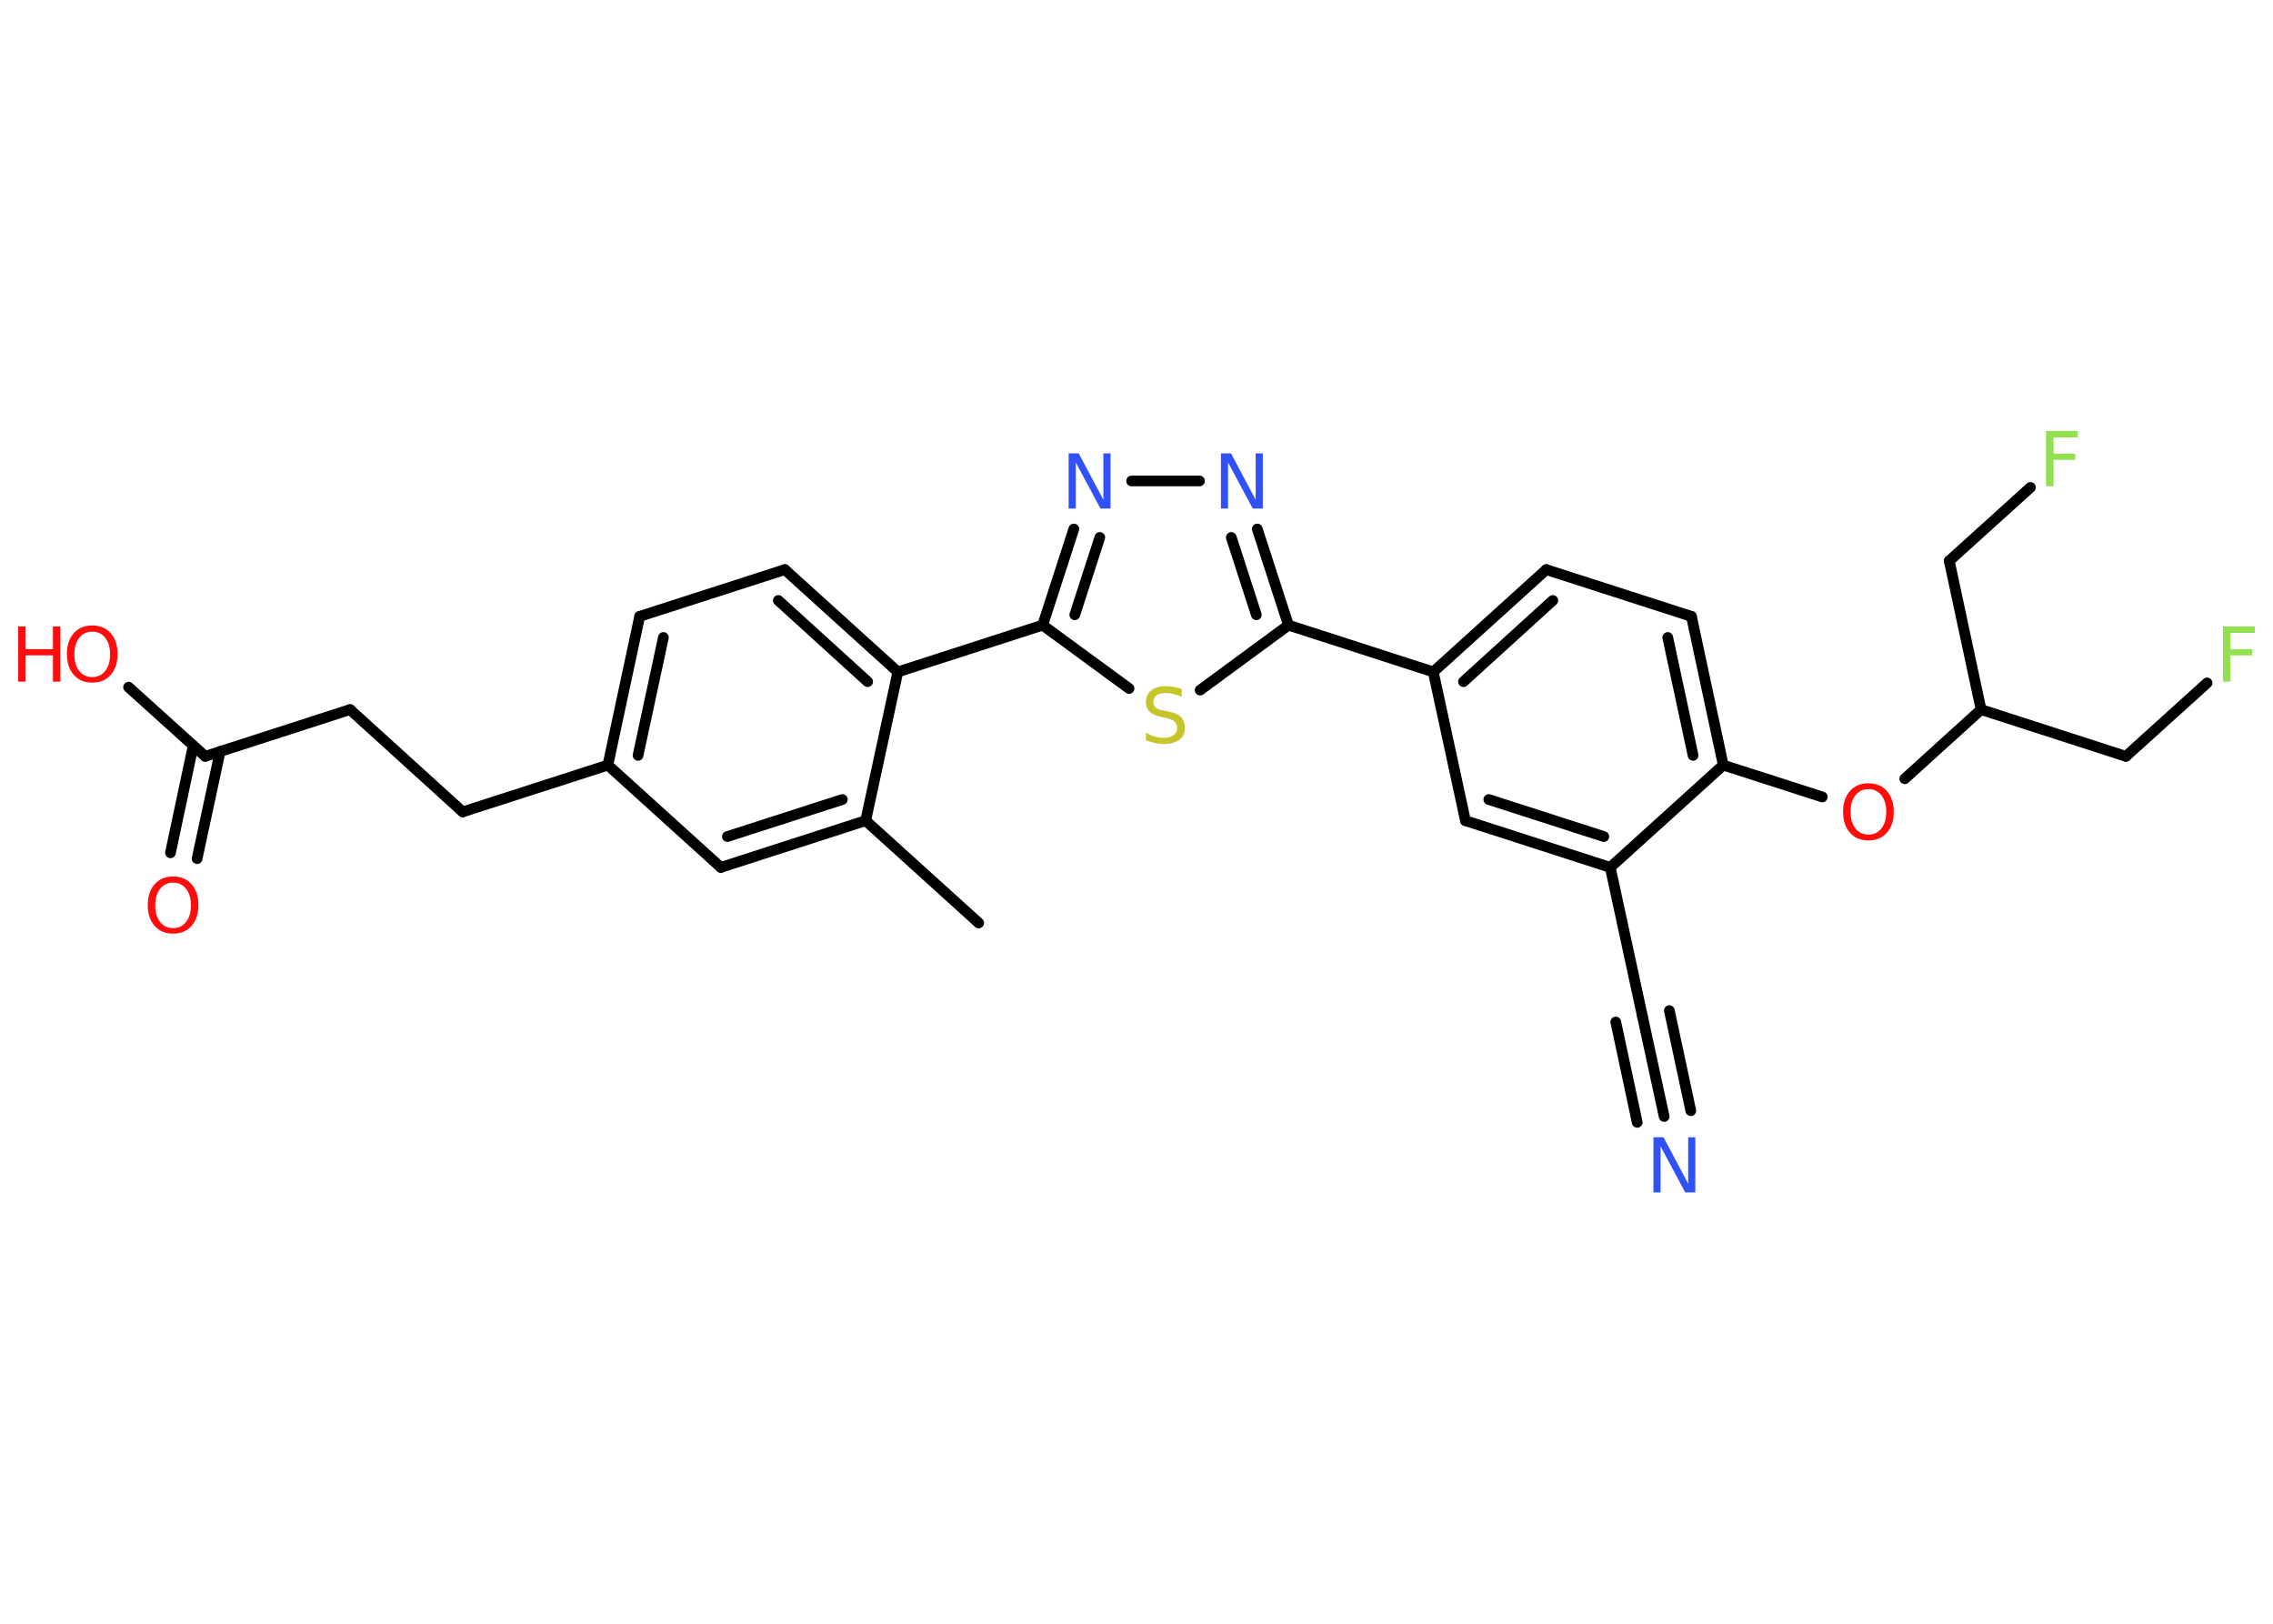 <?xml version='1.0' encoding='UTF-8'?>
<!DOCTYPE svg PUBLIC "-//W3C//DTD SVG 1.1//EN" "http://www.w3.org/Graphics/SVG/1.1/DTD/svg11.dtd">
<svg version='1.2' xmlns='http://www.w3.org/2000/svg' xmlns:xlink='http://www.w3.org/1999/xlink' width='70.0mm' height='50.0mm' viewBox='0 0 70.0 50.0'>
  <desc>Generated by the Chemistry Development Kit (http://github.com/cdk)</desc>
  <g stroke-linecap='round' stroke-linejoin='round' stroke='#000000' stroke-width='.33' fill='#FF0D0D'>
    <rect x='.0' y='.0' width='70.0' height='50.0' fill='#FFFFFF' stroke='none'/>
    <g id='mol1' class='mol'>
      <line id='mol1bnd1' class='bond' x1='30.14' y1='28.42' x2='26.66' y2='25.27'/>
      <g id='mol1bnd2' class='bond'>
        <line x1='22.2' y1='26.71' x2='26.66' y2='25.27'/>
        <line x1='22.4' y1='25.76' x2='25.94' y2='24.62'/>
      </g>
      <line id='mol1bnd3' class='bond' x1='22.2' y1='26.71' x2='18.72' y2='23.56'/>
      <line id='mol1bnd4' class='bond' x1='18.72' y1='23.56' x2='14.25' y2='25.0'/>
      <line id='mol1bnd5' class='bond' x1='14.25' y1='25.0' x2='10.78' y2='21.85'/>
      <line id='mol1bnd6' class='bond' x1='10.78' y1='21.85' x2='6.32' y2='23.29'/>
      <g id='mol1bnd7' class='bond'>
        <line x1='6.78' y1='23.14' x2='6.07' y2='26.44'/>
        <line x1='5.95' y1='22.96' x2='5.25' y2='26.26'/>
      </g>
      <line id='mol1bnd8' class='bond' x1='6.32' y1='23.29' x2='3.96' y2='21.16'/>
      <g id='mol1bnd9' class='bond'>
        <line x1='19.7' y1='18.98' x2='18.72' y2='23.56'/>
        <line x1='20.43' y1='19.63' x2='19.65' y2='23.26'/>
      </g>
      <line id='mol1bnd10' class='bond' x1='19.7' y1='18.98' x2='24.17' y2='17.54'/>
      <g id='mol1bnd11' class='bond'>
        <line x1='27.65' y1='20.69' x2='24.17' y2='17.54'/>
        <line x1='26.72' y1='20.99' x2='23.97' y2='18.49'/>
      </g>
      <line id='mol1bnd12' class='bond' x1='26.66' y1='25.27' x2='27.65' y2='20.69'/>
      <line id='mol1bnd13' class='bond' x1='27.65' y1='20.69' x2='32.11' y2='19.25'/>
      <g id='mol1bnd14' class='bond'>
        <line x1='33.07' y1='16.29' x2='32.11' y2='19.25'/>
        <line x1='33.87' y1='16.55' x2='33.1' y2='18.93'/>
      </g>
      <line id='mol1bnd15' class='bond' x1='34.85' y1='14.81' x2='36.94' y2='14.81'/>
      <g id='mol1bnd16' class='bond'>
        <line x1='39.68' y1='19.25' x2='38.72' y2='16.29'/>
        <line x1='38.69' y1='18.93' x2='37.92' y2='16.55'/>
      </g>
      <line id='mol1bnd17' class='bond' x1='39.68' y1='19.25' x2='44.14' y2='20.69'/>
      <g id='mol1bnd18' class='bond'>
        <line x1='47.62' y1='17.54' x2='44.14' y2='20.69'/>
        <line x1='47.82' y1='18.49' x2='45.07' y2='20.99'/>
      </g>
      <line id='mol1bnd19' class='bond' x1='47.62' y1='17.54' x2='52.09' y2='18.98'/>
      <g id='mol1bnd20' class='bond'>
        <line x1='53.07' y1='23.56' x2='52.09' y2='18.98'/>
        <line x1='52.14' y1='23.26' x2='51.36' y2='19.63'/>
      </g>
      <line id='mol1bnd21' class='bond' x1='53.07' y1='23.56' x2='56.12' y2='24.54'/>
      <line id='mol1bnd22' class='bond' x1='58.66' y1='23.98' x2='61.01' y2='21.85'/>
      <line id='mol1bnd23' class='bond' x1='61.01' y1='21.85' x2='65.47' y2='23.29'/>
      <line id='mol1bnd24' class='bond' x1='65.47' y1='23.29' x2='67.97' y2='21.03'/>
      <line id='mol1bnd25' class='bond' x1='61.01' y1='21.85' x2='60.03' y2='17.27'/>
      <line id='mol1bnd26' class='bond' x1='60.03' y1='17.27' x2='62.53' y2='15.01'/>
      <line id='mol1bnd27' class='bond' x1='53.07' y1='23.56' x2='49.59' y2='26.71'/>
      <line id='mol1bnd28' class='bond' x1='49.59' y1='26.71' x2='50.58' y2='31.29'/>
      <g id='mol1bnd29' class='bond'>
        <line x1='50.58' y1='31.29' x2='51.25' y2='34.38'/>
        <line x1='51.41' y1='31.12' x2='52.07' y2='34.2'/>
        <line x1='49.76' y1='31.47' x2='50.42' y2='34.56'/>
      </g>
      <g id='mol1bnd30' class='bond'>
        <line x1='45.13' y1='25.27' x2='49.59' y2='26.71'/>
        <line x1='45.85' y1='24.62' x2='49.39' y2='25.76'/>
      </g>
      <line id='mol1bnd31' class='bond' x1='44.14' y1='20.69' x2='45.13' y2='25.27'/>
      <line id='mol1bnd32' class='bond' x1='39.68' y1='19.25' x2='36.96' y2='21.25'/>
      <line id='mol1bnd33' class='bond' x1='32.11' y1='19.25' x2='34.77' y2='21.2'/>
      <path id='mol1atm8' class='atom' d='M5.33 27.18q-.25 .0 -.4 .19q-.15 .19 -.15 .51q.0 .32 .15 .51q.15 .19 .4 .19q.25 .0 .4 -.19q.15 -.19 .15 -.51q.0 -.32 -.15 -.51q-.15 -.19 -.4 -.19zM5.33 26.99q.36 .0 .57 .24q.21 .24 .21 .64q.0 .4 -.21 .64q-.21 .24 -.57 .24q-.36 .0 -.57 -.24q-.21 -.24 -.21 -.64q.0 -.4 .21 -.64q.21 -.24 .57 -.24z' stroke='none'/>
      <g id='mol1atm9' class='atom'>
        <path d='M2.84 19.45q-.25 .0 -.4 .19q-.15 .19 -.15 .51q.0 .32 .15 .51q.15 .19 .4 .19q.25 .0 .4 -.19q.15 -.19 .15 -.51q.0 -.32 -.15 -.51q-.15 -.19 -.4 -.19zM2.84 19.26q.36 .0 .57 .24q.21 .24 .21 .64q.0 .4 -.21 .64q-.21 .24 -.57 .24q-.36 .0 -.57 -.24q-.21 -.24 -.21 -.64q.0 -.4 .21 -.64q.21 -.24 .57 -.24z' stroke='none'/>
        <path d='M.56 19.29h.23v.7h.84v-.7h.23v1.7h-.23v-.81h-.84v.81h-.23v-1.7z' stroke='none'/>
      </g>
      <path id='mol1atm14' class='atom' d='M32.91 13.96h.31l.76 1.43v-1.43h.22v1.7h-.31l-.76 -1.42v1.42h-.22v-1.7z' stroke='none' fill='#3050F8'/>
      <path id='mol1atm15' class='atom' d='M37.6 13.96h.31l.76 1.43v-1.43h.22v1.7h-.31l-.76 -1.42v1.42h-.22v-1.7z' stroke='none' fill='#3050F8'/>
      <path id='mol1atm21' class='atom' d='M57.54 24.3q-.25 .0 -.4 .19q-.15 .19 -.15 .51q.0 .32 .15 .51q.15 .19 .4 .19q.25 .0 .4 -.19q.15 -.19 .15 -.51q.0 -.32 -.15 -.51q-.15 -.19 -.4 -.19zM57.54 24.12q.36 .0 .57 .24q.21 .24 .21 .64q.0 .4 -.21 .64q-.21 .24 -.57 .24q-.36 .0 -.57 -.24q-.21 -.24 -.21 -.64q.0 -.4 .21 -.64q.21 -.24 .57 -.24z' stroke='none'/>
      <path id='mol1atm24' class='atom' d='M68.46 19.29h.98v.2h-.75v.5h.67v.19h-.67v.81h-.23v-1.7z' stroke='none' fill='#90E050'/>
      <path id='mol1atm26' class='atom' d='M63.01 13.27h.98v.2h-.75v.5h.67v.19h-.67v.81h-.23v-1.7z' stroke='none' fill='#90E050'/>
      <path id='mol1atm29' class='atom' d='M50.92 35.02h.31l.76 1.43v-1.43h.22v1.7h-.31l-.76 -1.42v1.42h-.22v-1.7z' stroke='none' fill='#3050F8'/>
      <path id='mol1atm31' class='atom' d='M36.39 21.24v.22q-.13 -.06 -.25 -.09q-.12 -.03 -.23 -.03q-.19 .0 -.29 .07q-.1 .07 -.1 .21q.0 .11 .07 .17q.07 .06 .26 .09l.14 .03q.26 .05 .38 .17q.12 .12 .12 .33q.0 .25 -.17 .37q-.17 .13 -.49 .13q-.12 .0 -.26 -.03q-.14 -.03 -.28 -.08v-.24q.14 .08 .28 .12q.13 .04 .26 .04q.2 .0 .31 -.08q.11 -.08 .11 -.22q.0 -.13 -.08 -.2q-.08 -.07 -.25 -.11l-.14 -.03q-.26 -.05 -.37 -.16q-.12 -.11 -.12 -.3q.0 -.23 .16 -.36q.16 -.13 .44 -.13q.12 .0 .24 .02q.12 .02 .25 .06z' stroke='none' fill='#C6C62C'/>
    </g>
  </g>
</svg>
